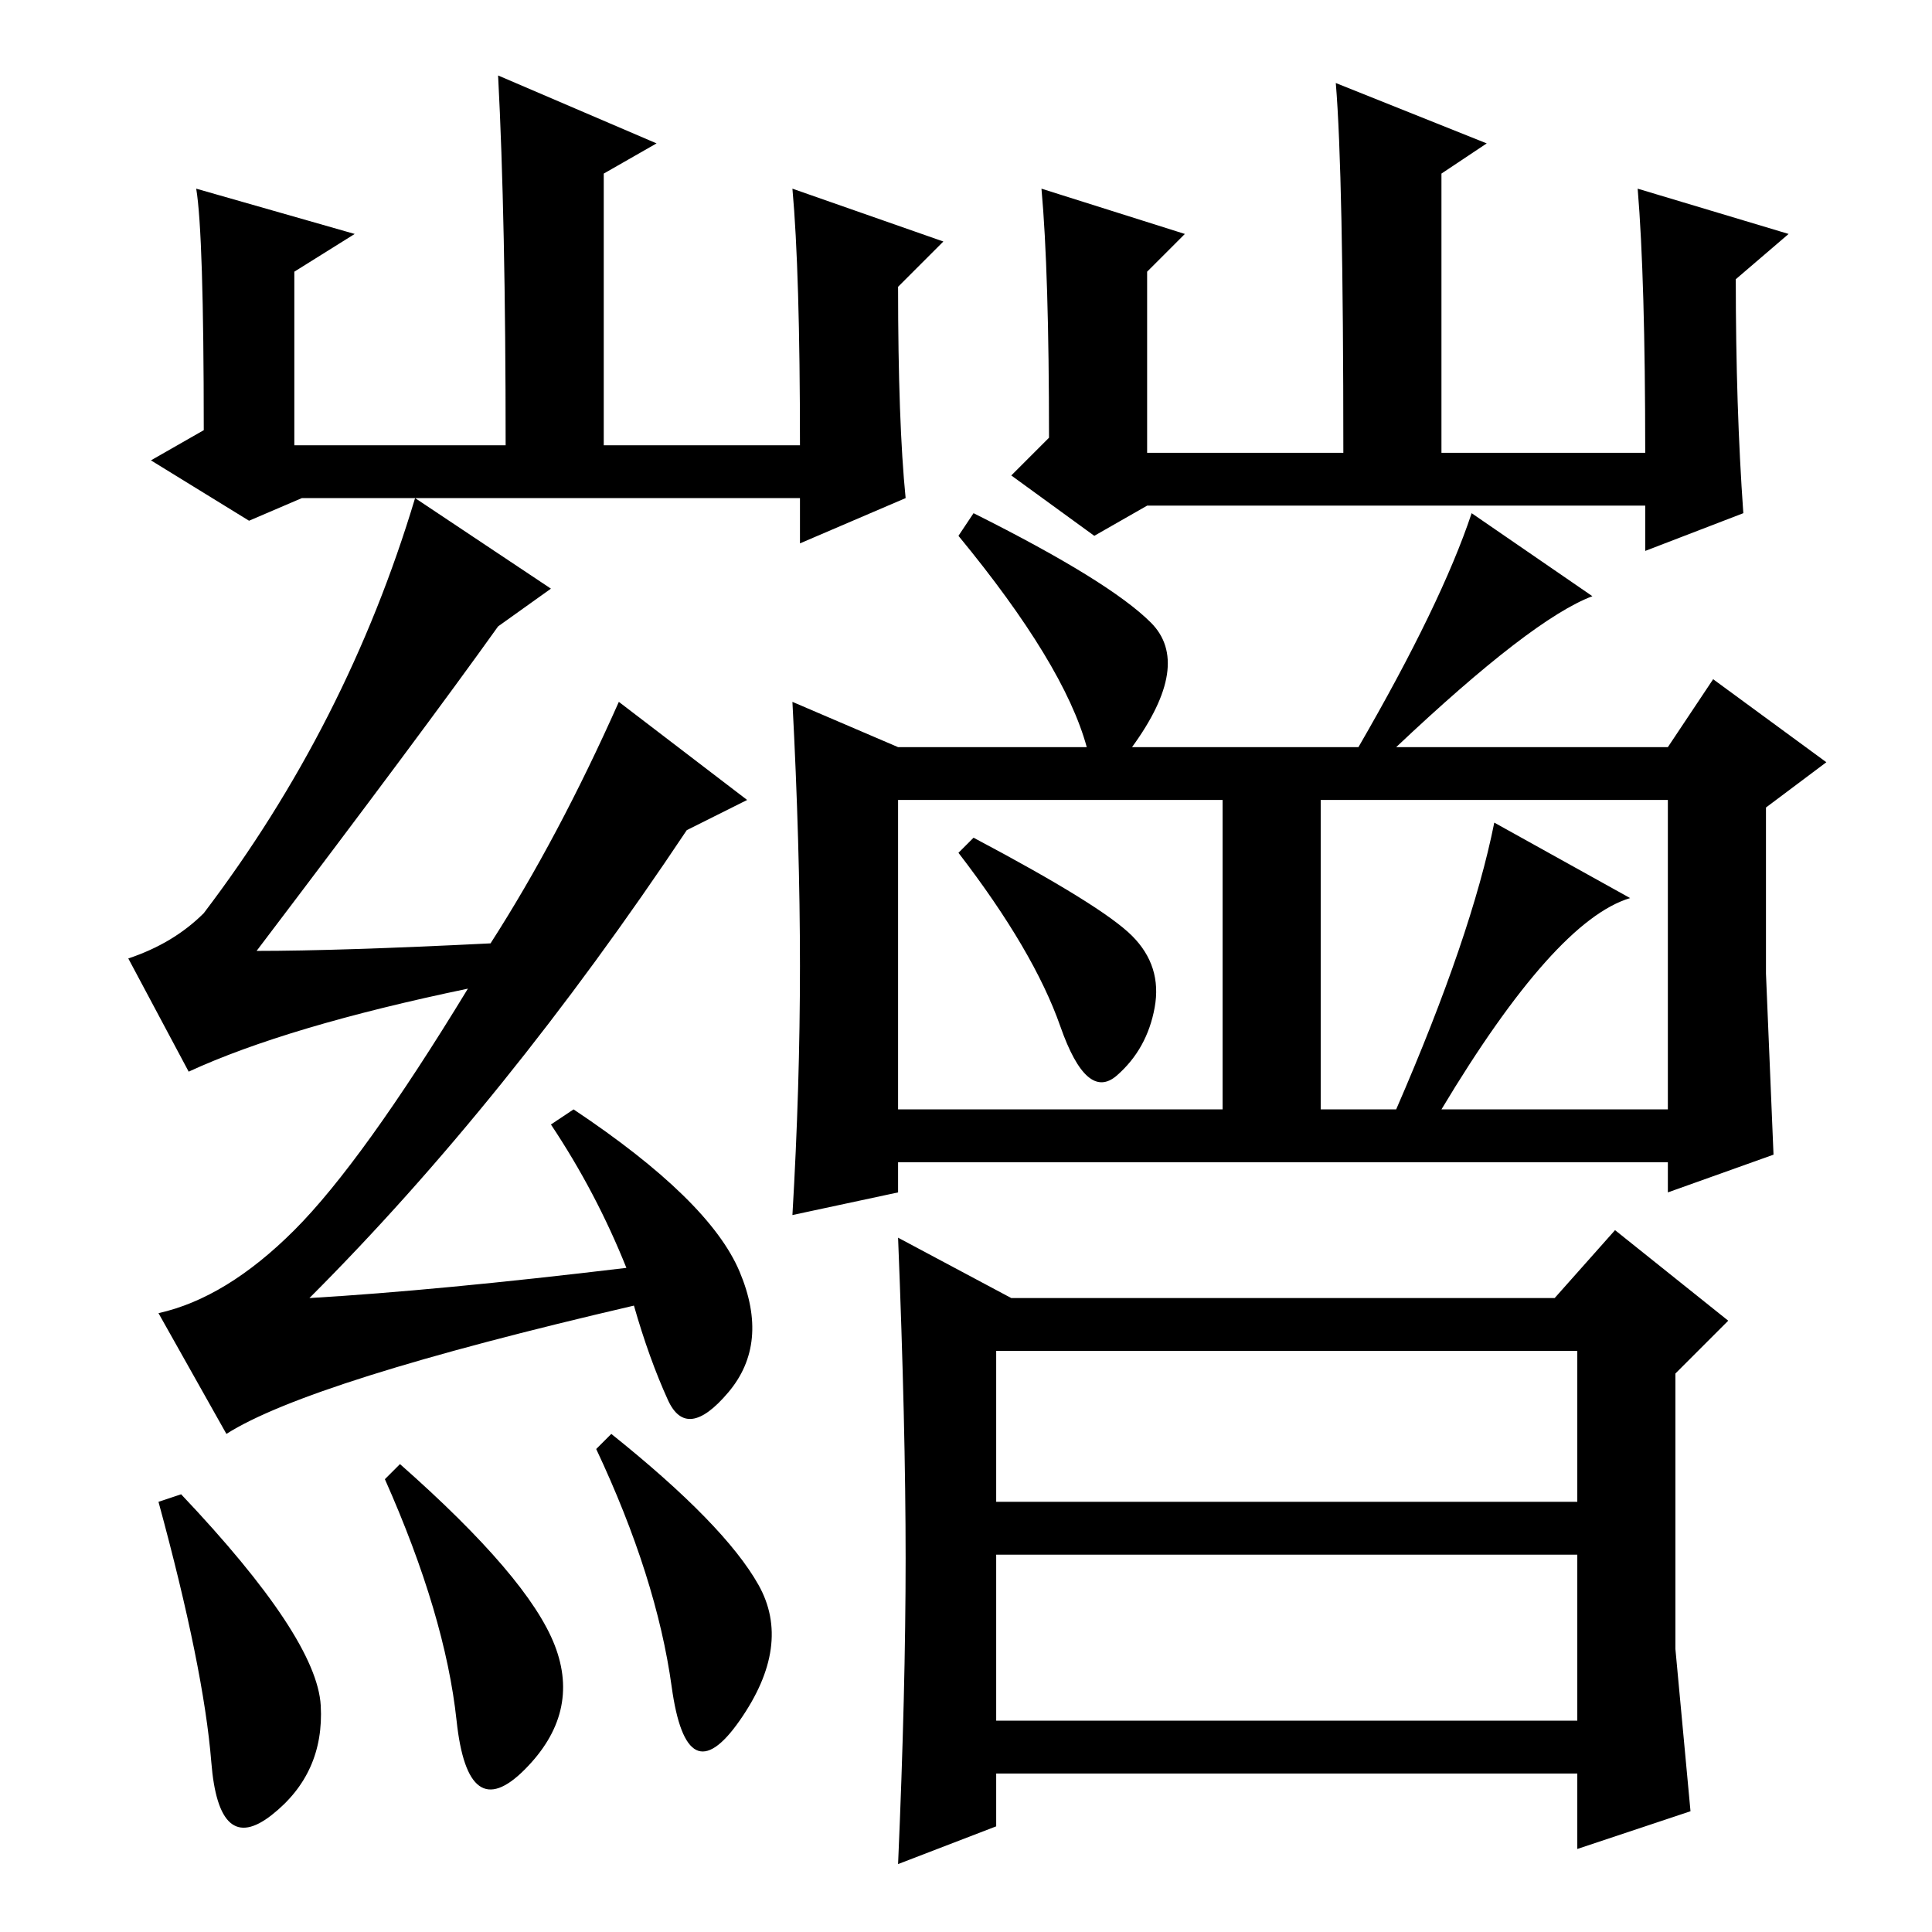 <?xml version="1.0" standalone="no"?>
<!DOCTYPE svg PUBLIC "-//W3C//DTD SVG 1.1//EN" "http://www.w3.org/Graphics/SVG/1.1/DTD/svg11.dtd" >
<svg xmlns="http://www.w3.org/2000/svg" xmlns:xlink="http://www.w3.org/1999/xlink" version="1.1" viewBox="0 -36 256 256">
  <g transform="matrix(1 0 0 -1 0 220)">
   <path fill="currentColor"
d="M47 225l-8 -5v-23h28q0 30 -1 49l21 -9l-7 -4v-36h26q0 23 -1 34l20 -7l-6 -6q0 -18 1 -28l-14 -6v6h-66l-7 -3l-13 8l7 4q0 26 -1 32zM177 245l20 -8l-6 -4v-37h27q0 23 -1 35l20 -6l-7 -6q0 -17 1 -31l-13 -5v6h-66l-7 -4l-11 8l5 5q0 22 -1 33l19 -6l-5 -5v-24h26
q0 37 -1 49zM25 114l-8 15q6 2 10 6q19 25 28 55l18 -12l-7 -5q-10 -14 -32 -43q11 0 31 1q9 14 17 32l17 -13l-8 -4q-24 -36 -50 -62q17 1 42 4q-4 10 -10 19l3 2q18 -12 22 -21.5t-1.5 -16t-8 -1t-4.5 12.5q-43 -10 -54 -17l-9 16q9 2 18 11t23 32q-24 -5 -37 -11zM21 57
l3 1q18 -19 18.5 -28t-6.5 -14.5t-8 7t-7 34.5zM51 60l2 2q17 -15 20.5 -24t-4 -16.5t-9 6.5t-9.5 32zM79 64l2 2q15 -12 19.5 -20t-2.5 -18t-9 4.5t-10 31.5zM106 128q0 16 -1 35l14 -6h25q-3 11 -17 28l2 3q18 -9 23.5 -14.5t-2.5 -16.5h30q11 19 15 31l16 -11
q-8 -3 -26 -20h36l6 9l15 -11l-8 -6v-22t1 -24l-14 -5v4h-102v-4l-14 -3q1 17 1 33zM119 109h43v41h-43v-41zM175 109h10q10 23 13 38l18 -10q-10 -3 -25 -28h30v41h-46v-41zM150 132q4 -4 3 -9.5t-5 -9t-7.5 6.5t-13.5 23l2 2q17 -9 21 -13zM134 84h72l8 9l15 -12l-7 -7
v-36.5t2 -21.5l-15 -5v10h-77v-7l-13 -5q1 23 1 40.5t-1 42.5zM132 57h77v20h-77v-20zM132 28h77v22h-77v-22z" />
  </g>

</svg>
